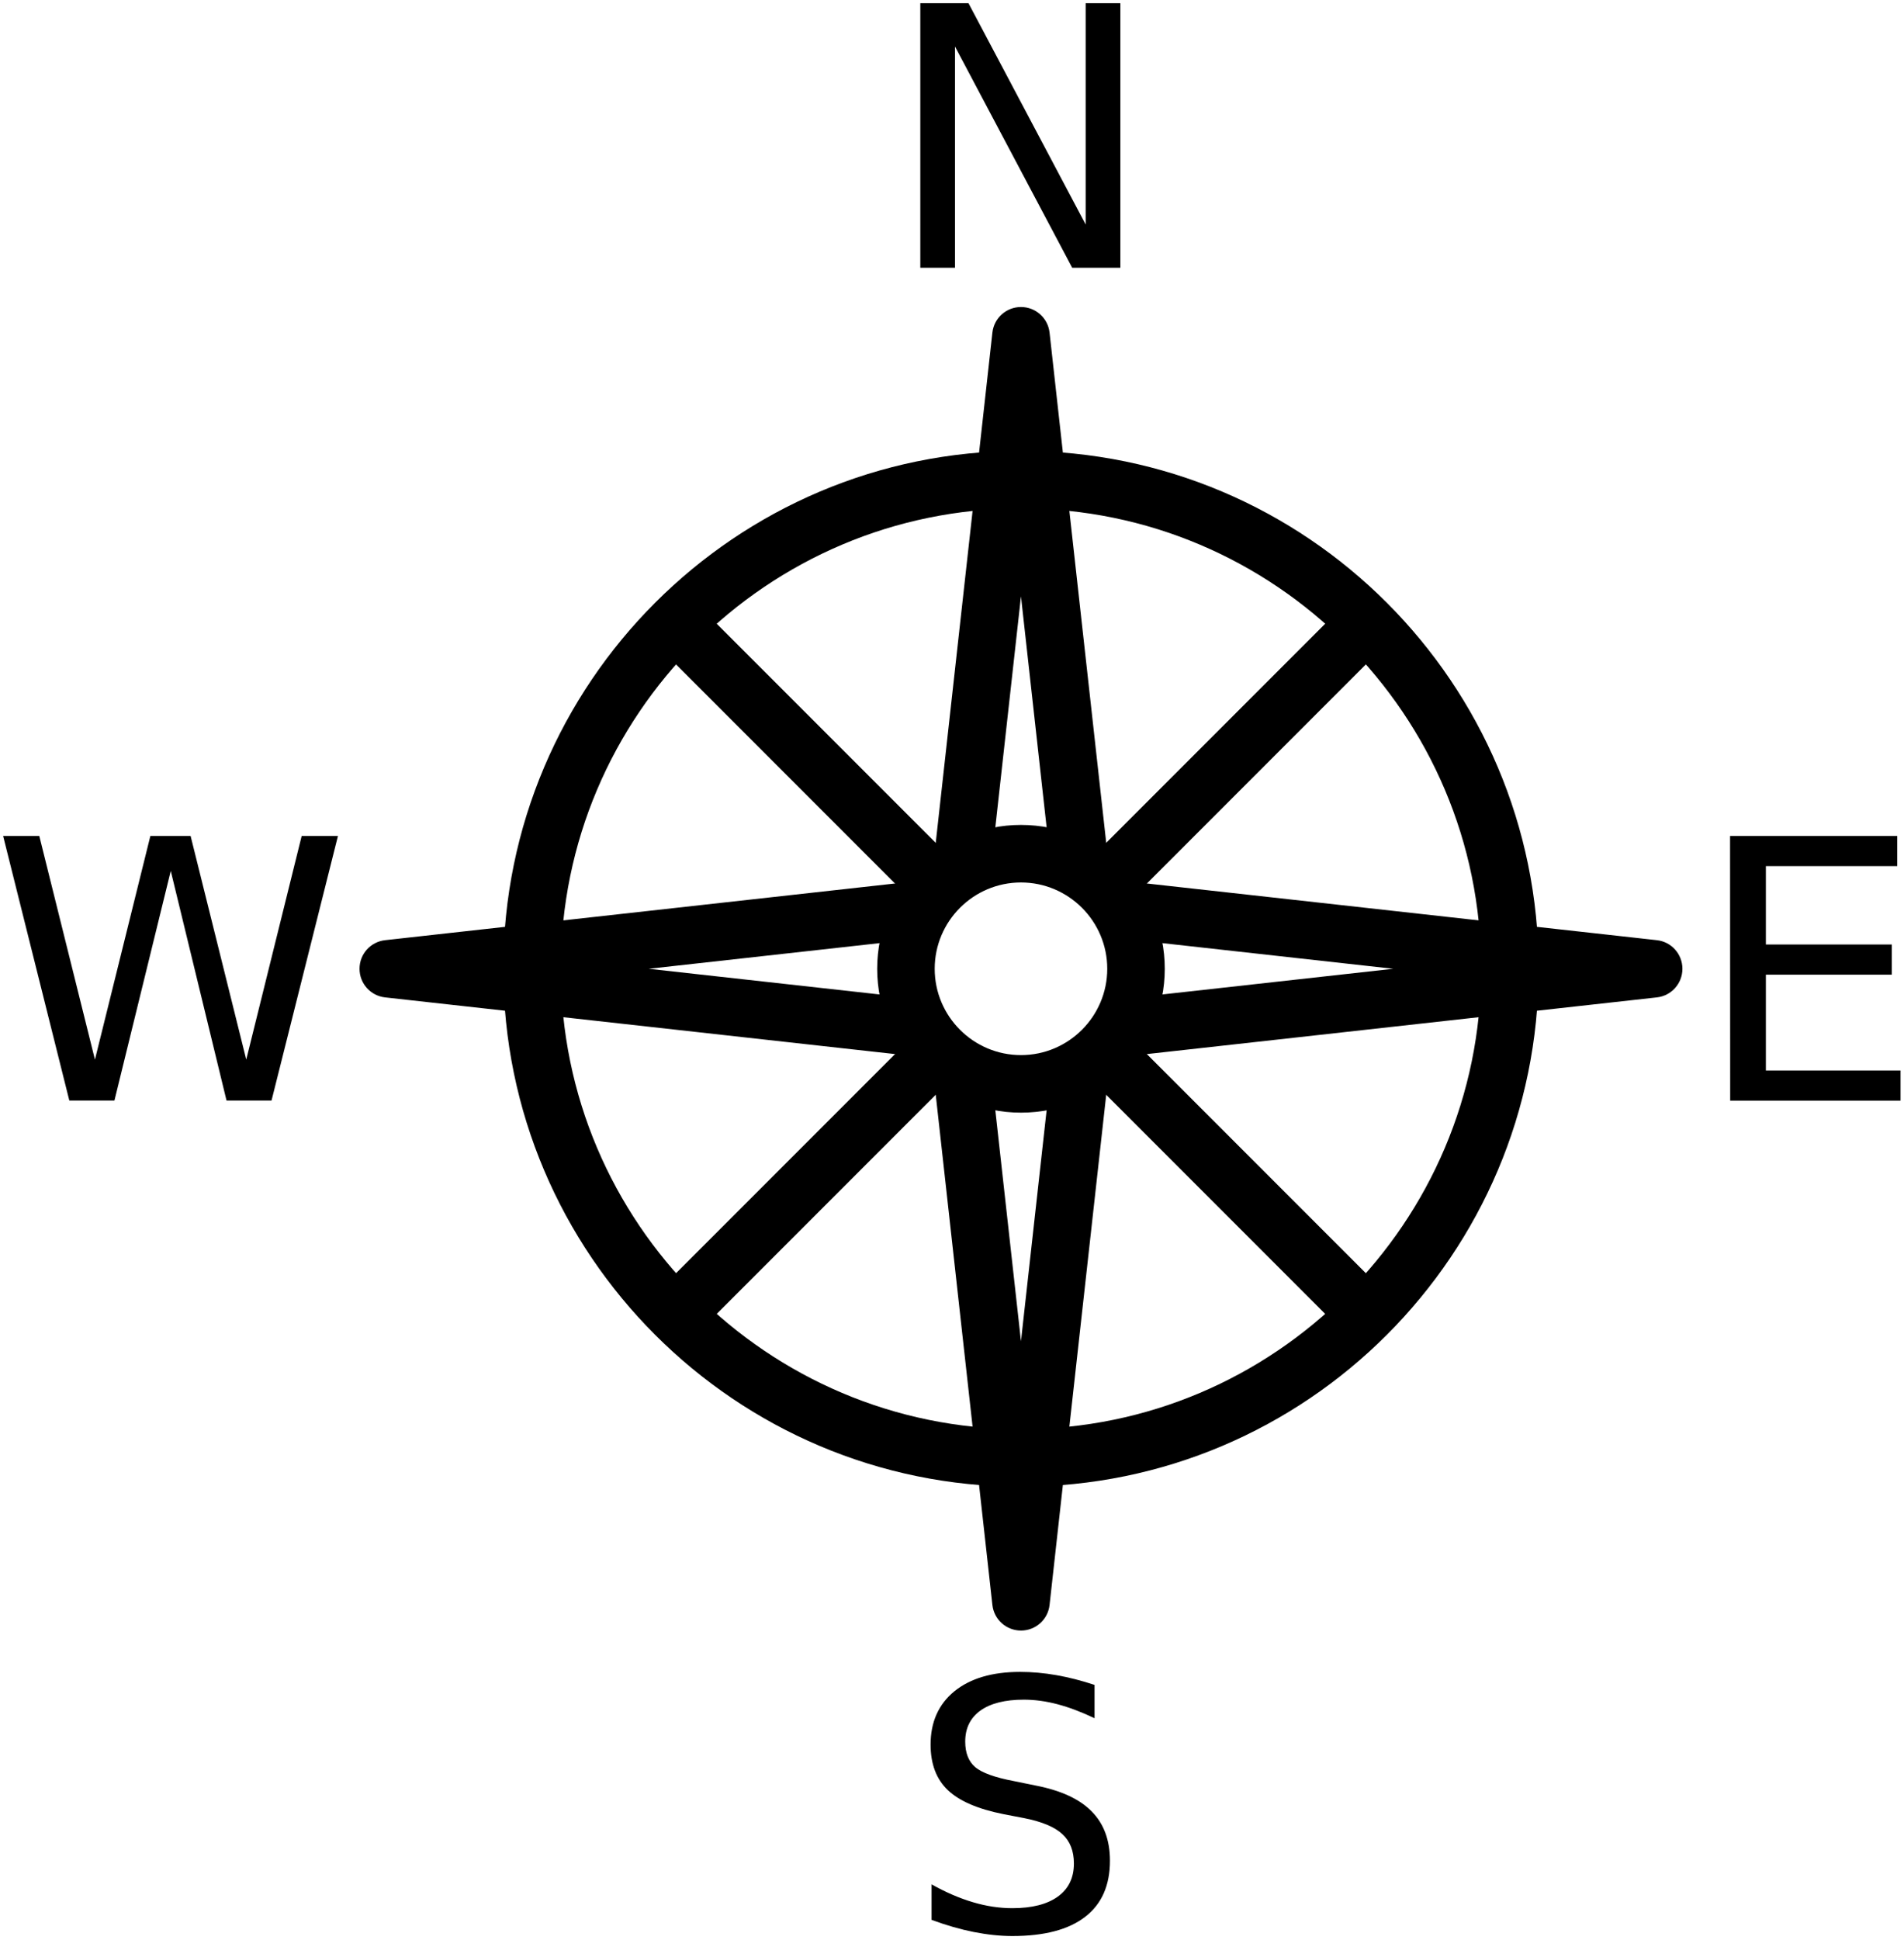 <?xml version="1.0" encoding="UTF-8" standalone="no"?>
<svg
   xmlns:dc="http://purl.org/dc/elements/1.1/"
   xmlns:cc="http://creativecommons.org/ns#"
   xmlns:rdf="http://www.w3.org/1999/02/22-rdf-syntax-ns#"
   xmlns:svg="http://www.w3.org/2000/svg"
   xmlns="http://www.w3.org/2000/svg"
   xmlns:sodipodi="http://sodipodi.sourceforge.net/DTD/sodipodi-0.dtd"
   xmlns:inkscape="http://www.inkscape.org/namespaces/inkscape"
   width="216"
   height="220"
   version="1.1"
   x="0px"
   y="0px"
   viewBox="0 0 25.92 26.4"
   style="fill:#000000"
   xml:space="preserve"
   id="svg4647"
   sodipodi:docname="compass-rose.svg"
   inkscape:version="0.92.2 (unknown)"><defs
     id="defs4651" /><sodipodi:namedview
     pagecolor="#ffffff"
     bordercolor="#666666"
     borderopacity="1"
     objecttolerance="10"
     gridtolerance="10"
     guidetolerance="10"
     inkscape:pageopacity="0"
     inkscape:pageshadow="2"
     inkscape:window-width="3759"
     inkscape:window-height="2130"
     id="namedview4649"
     showgrid="false"
     inkscape:zoom="6.675088"
     inkscape:cx="165.6426"
     inkscape:cy="117.82482"
     inkscape:window-x="81"
     inkscape:window-y="30"
     inkscape:window-maximized="1"
     inkscape:current-layer="svg4647" /><g
     id="g6426"
     transform="translate(-0.146,0.577)"><g
       transform="matrix(0.783,0,0,0.783,4.649,3.209)"
       id="g4645"><g
         id="g4607"><path
           inkscape:connector-curvature="0"
           id="path4605"
           d="M 12,21 C 7.037,21 3,16.962 3,12 3,7.038 7.037,3 12,3 c 4.963,0 9,4.038 9,9 0,4.962 -4.037,9 -9,9 z M 12,4 c -4.411,0 -8,3.589 -8,8 0,4.411 3.589,8 8,8 4.411,0 8,-3.589 8,-8 0,-4.411 -3.589,-8 -8,-8 z" /></g><g
         id="g4611"><path
           inkscape:connector-curvature="0"
           id="path4609"
           d="m 12,14.5 c -1.379,0 -2.5,-1.122 -2.5,-2.5 0,-1.378 1.121,-2.5 2.5,-2.5 1.379,0 2.5,1.122 2.5,2.5 0,1.378 -1.121,2.5 -2.5,2.5 z m 0,-4 c -0.827,0 -1.5,0.673 -1.5,1.5 0,0.827 0.673,1.5 1.5,1.5 0.827,0 1.5,-0.673 1.5,-1.5 0,-0.827 -0.673,-1.5 -1.5,-1.5 z" /></g><g
         id="g4615"><path
           inkscape:connector-curvature="0"
           id="path4613"
           d="m 12.999,10.5 c -0.251,0 -0.468,-0.189 -0.496,-0.445 L 12,5.528 11.497,10.055 c -0.031,0.275 -0.274,0.464 -0.553,0.442 -0.274,-0.031 -0.472,-0.278 -0.441,-0.552 l 1,-9 C 11.531,0.691 11.745,0.5 12,0.5 c 0.255,0 0.469,0.191 0.497,0.445 l 1,9 c 0.03,0.274 -0.167,0.521 -0.441,0.552 -0.02,0.002 -0.038,0.003 -0.057,0.003 z" /></g><g
         id="g4619"><path
           inkscape:connector-curvature="0"
           id="path4617"
           d="m 13.999,13.5 c -0.251,0 -0.468,-0.189 -0.496,-0.445 -0.03,-0.274 0.167,-0.521 0.441,-0.552 L 18.473,12 13.945,11.497 c -0.274,-0.031 -0.472,-0.278 -0.441,-0.552 0.03,-0.275 0.267,-0.475 0.553,-0.442 l 9,1 c 0.252,0.028 0.443,0.242 0.443,0.497 0,0.255 -0.191,0.469 -0.444,0.497 l -9,1 c -0.02,0.002 -0.038,0.003 -0.057,0.003 z" /></g><g
         id="g4623"><path
           inkscape:connector-curvature="0"
           id="path4621"
           d="m 12,23.5 c -0.255,0 -0.469,-0.191 -0.497,-0.445 l -1,-9 c -0.03,-0.274 0.167,-0.521 0.441,-0.552 0.279,-0.032 0.522,0.167 0.553,0.442 L 12,18.472 12.503,13.945 c 0.03,-0.275 0.267,-0.475 0.553,-0.442 0.274,0.031 0.472,0.278 0.441,0.552 l -1,9 C 12.469,23.309 12.255,23.5 12,23.5 Z" /></g><g
         id="g4627"><path
           inkscape:connector-curvature="0"
           id="path4625"
           d="m 10.001,13.5 c -0.019,0 -0.037,-10e-4 -0.057,-0.003 l -9,-1 C 0.691,12.469 0.5,12.255 0.5,12 c 0,-0.255 0.191,-0.469 0.444,-0.497 l 9,-1 c 0.279,-0.032 0.521,0.167 0.553,0.442 0.03,0.274 -0.167,0.521 -0.441,0.552 L 5.527,12 l 4.528,0.503 c 0.274,0.031 0.472,0.278 0.441,0.552 -0.027,0.256 -0.244,0.445 -0.495,0.445 z" /></g><g
         id="g4631"><path
           inkscape:connector-curvature="0"
           id="path4629"
           d="m 10.5,11 c -0.128,0 -0.256,-0.049 -0.354,-0.146 l -4.5,-4.5 c -0.195,-0.195 -0.195,-0.512 0,-0.707 0.195,-0.195 0.512,-0.195 0.707,0 l 4.5,4.5 c 0.195,0.195 0.195,0.512 0,0.707 C 10.756,10.951 10.628,11 10.5,11 Z" /></g><g
         id="g4635"><path
           inkscape:connector-curvature="0"
           id="path4633"
           d="m 13.5,11 c -0.128,0 -0.256,-0.049 -0.354,-0.146 -0.195,-0.195 -0.195,-0.512 0,-0.707 l 4.5,-4.5 c 0.195,-0.195 0.512,-0.195 0.707,0 0.195,0.195 0.195,0.512 0,0.707 l -4.5,4.5 C 13.756,10.951 13.628,11 13.5,11 Z" /></g><g
         id="g4639"><path
           inkscape:connector-curvature="0"
           id="path4637"
           d="m 18,18.5 c -0.128,0 -0.256,-0.049 -0.354,-0.146 l -4.5,-4.5 c -0.195,-0.195 -0.195,-0.512 0,-0.707 0.195,-0.195 0.512,-0.195 0.707,0 l 4.5,4.5 c 0.195,0.195 0.195,0.512 0,0.707 C 18.256,18.451 18.128,18.5 18,18.5 Z" /></g><g
         id="g4643"><path
           inkscape:connector-curvature="0"
           id="path4641"
           d="m 6,18.5 c -0.128,0 -0.256,-0.049 -0.354,-0.146 -0.195,-0.195 -0.195,-0.512 0,-0.707 l 4.5,-4.5 c 0.195,-0.195 0.512,-0.195 0.707,0 0.195,0.195 0.195,0.512 0,0.707 l -4.5,4.5 C 6.256,18.451 6.128,18.5 6,18.5 Z" /></g></g><g
       transform="matrix(1.543,0,0,1.543,-9.108,-1.296)"
       id="text5200"
       style="font-style:normal;font-variant:normal;font-weight:normal;font-stretch:normal;font-size:3.2px;line-height:100%;font-family:sans-serif;-inkscape-font-specification:'sans-serif, Normal';font-variant-ligatures:normal;font-variant-caps:normal;font-variant-numeric:normal;font-feature-settings:normal;text-align:center;letter-spacing:0px;word-spacing:0px;writing-mode:lr-tb;text-anchor:middle;fill:#000000;fill-opacity:1;stroke:none;stroke-width:0.12px;stroke-linecap:butt;stroke-linejoin:miter;stroke-opacity:1"
       aria-label="N"><path
         inkscape:connector-curvature="0"
         id="path5799"
         style="font-style:normal;font-variant:normal;font-weight:normal;font-stretch:normal;font-size:3.2px;font-family:sans-serif;-inkscape-font-specification:'sans-serif, Normal';font-variant-ligatures:normal;font-variant-caps:normal;font-variant-numeric:normal;font-feature-settings:normal;text-align:center;writing-mode:lr-tb;text-anchor:middle;stroke-width:0.12px"
         d="m 14.117,0.494 h 0.425 l 1.034,1.952 V 0.494 h 0.306 v 2.333 h -0.425 L 14.423,0.876 V 2.827 h -0.306 z" /></g><g
       transform="matrix(1.487,0,0,1.487,-8.277,-17.919)"
       id="text5204"
       style="font-style:normal;font-variant:normal;font-weight:normal;font-stretch:normal;font-size:3.2px;line-height:100%;font-family:sans-serif;-inkscape-font-specification:'sans-serif, Normal';font-variant-ligatures:normal;font-variant-caps:normal;font-variant-numeric:normal;font-feature-settings:normal;text-align:center;letter-spacing:0px;word-spacing:0px;writing-mode:lr-tb;text-anchor:middle;fill:#000000;fill-opacity:1;stroke:none;stroke-width:0.12px;stroke-linecap:butt;stroke-linejoin:miter;stroke-opacity:1"
       aria-label="S"><path
         inkscape:connector-curvature="0"
         id="path5790"
         style="font-style:normal;font-variant:normal;font-weight:normal;font-stretch:normal;font-size:3.2px;font-family:sans-serif;-inkscape-font-specification:'sans-serif, Normal';font-variant-ligatures:normal;font-variant-caps:normal;font-variant-numeric:normal;font-feature-settings:normal;text-align:center;writing-mode:lr-tb;text-anchor:middle;stroke-width:0.12px"
         d="m 15.685,27.077 v 0.308 q -0.18,-0.086 -0.339,-0.128 -0.159,-0.042 -0.308,-0.042 -0.258,0 -0.398,0.1 -0.139,0.1 -0.139,0.284 0,0.155 0.092,0.234 0.094,0.078 0.353,0.127 l 0.191,0.039 q 0.353,0.067 0.52,0.237 0.169,0.169 0.169,0.453 0,0.339 -0.228,0.514 -0.227,0.175 -0.666,0.175 -0.166,0 -0.353,-0.037 -0.186,-0.037 -0.386,-0.111 v -0.325 q 0.192,0.108 0.377,0.163 0.184,0.055 0.362,0.055 0.27,0 0.417,-0.106 0.147,-0.106 0.147,-0.303 0,-0.172 -0.106,-0.269 -0.105,-0.097 -0.345,-0.145 l -0.192,-0.037 q -0.353,-0.07 -0.511,-0.22 -0.158,-0.15 -0.158,-0.417 0,-0.309 0.217,-0.487 0.219,-0.178 0.602,-0.178 0.164,0 0.334,0.03 0.17,0.03 0.348,0.089 z" /></g><g
       transform="matrix(1.543,0,0,1.543,-18.432,-10.548)"
       id="text5208"
       style="font-style:normal;font-variant:normal;font-weight:normal;font-stretch:normal;font-size:3.2px;line-height:100%;font-family:sans-serif;-inkscape-font-specification:'sans-serif, Normal';font-variant-ligatures:normal;font-variant-caps:normal;font-variant-numeric:normal;font-feature-settings:normal;text-align:center;letter-spacing:0px;word-spacing:0px;writing-mode:lr-tb;text-anchor:middle;fill:#000000;fill-opacity:1;stroke:none;stroke-width:0.12px;stroke-linecap:butt;stroke-linejoin:miter;stroke-opacity:1"
       aria-label="E"><path
         inkscape:connector-curvature="0"
         id="path5793"
         style="font-style:normal;font-variant:normal;font-weight:normal;font-stretch:normal;font-size:3.2px;font-family:sans-serif;-inkscape-font-specification:'sans-serif, Normal';font-variant-ligatures:normal;font-variant-caps:normal;font-variant-numeric:normal;font-feature-settings:normal;text-align:center;writing-mode:lr-tb;text-anchor:middle;stroke-width:0.12px"
         d="m 27.304,13.834 h 1.475 v 0.266 h -1.159 v 0.691 h 1.111 v 0.266 h -1.111 v 0.845 h 1.188 v 0.266 h -1.503 z" /></g><g
       transform="matrix(1.543,0,0,1.543,-0.103,-10.548)"
       id="text5212"
       style="font-style:normal;font-variant:normal;font-weight:normal;font-stretch:normal;font-size:3.2px;line-height:100%;font-family:sans-serif;-inkscape-font-specification:'sans-serif, Normal';font-variant-ligatures:normal;font-variant-caps:normal;font-variant-numeric:normal;font-feature-settings:normal;text-align:center;letter-spacing:0px;word-spacing:0px;writing-mode:lr-tb;text-anchor:middle;fill:#000000;fill-opacity:1;stroke:none;stroke-width:0.12px;stroke-linecap:butt;stroke-linejoin:miter;stroke-opacity:1"
       aria-label="W"><path
         inkscape:connector-curvature="0"
         id="path5796"
         style="font-style:normal;font-variant:normal;font-weight:normal;font-stretch:normal;font-size:3.2px;font-family:sans-serif;-inkscape-font-specification:'sans-serif, Normal';font-variant-ligatures:normal;font-variant-caps:normal;font-variant-numeric:normal;font-feature-settings:normal;text-align:center;writing-mode:lr-tb;text-anchor:middle;stroke-width:0.12px"
         d="m 0.189,13.834 h 0.319 l 0.491,1.972 0.489,-1.972 h 0.355 l 0.491,1.972 0.489,-1.972 h 0.32 l -0.586,2.333 h -0.397 l -0.492,-2.025 -0.497,2.025 H 0.773 Z" /></g></g></svg>